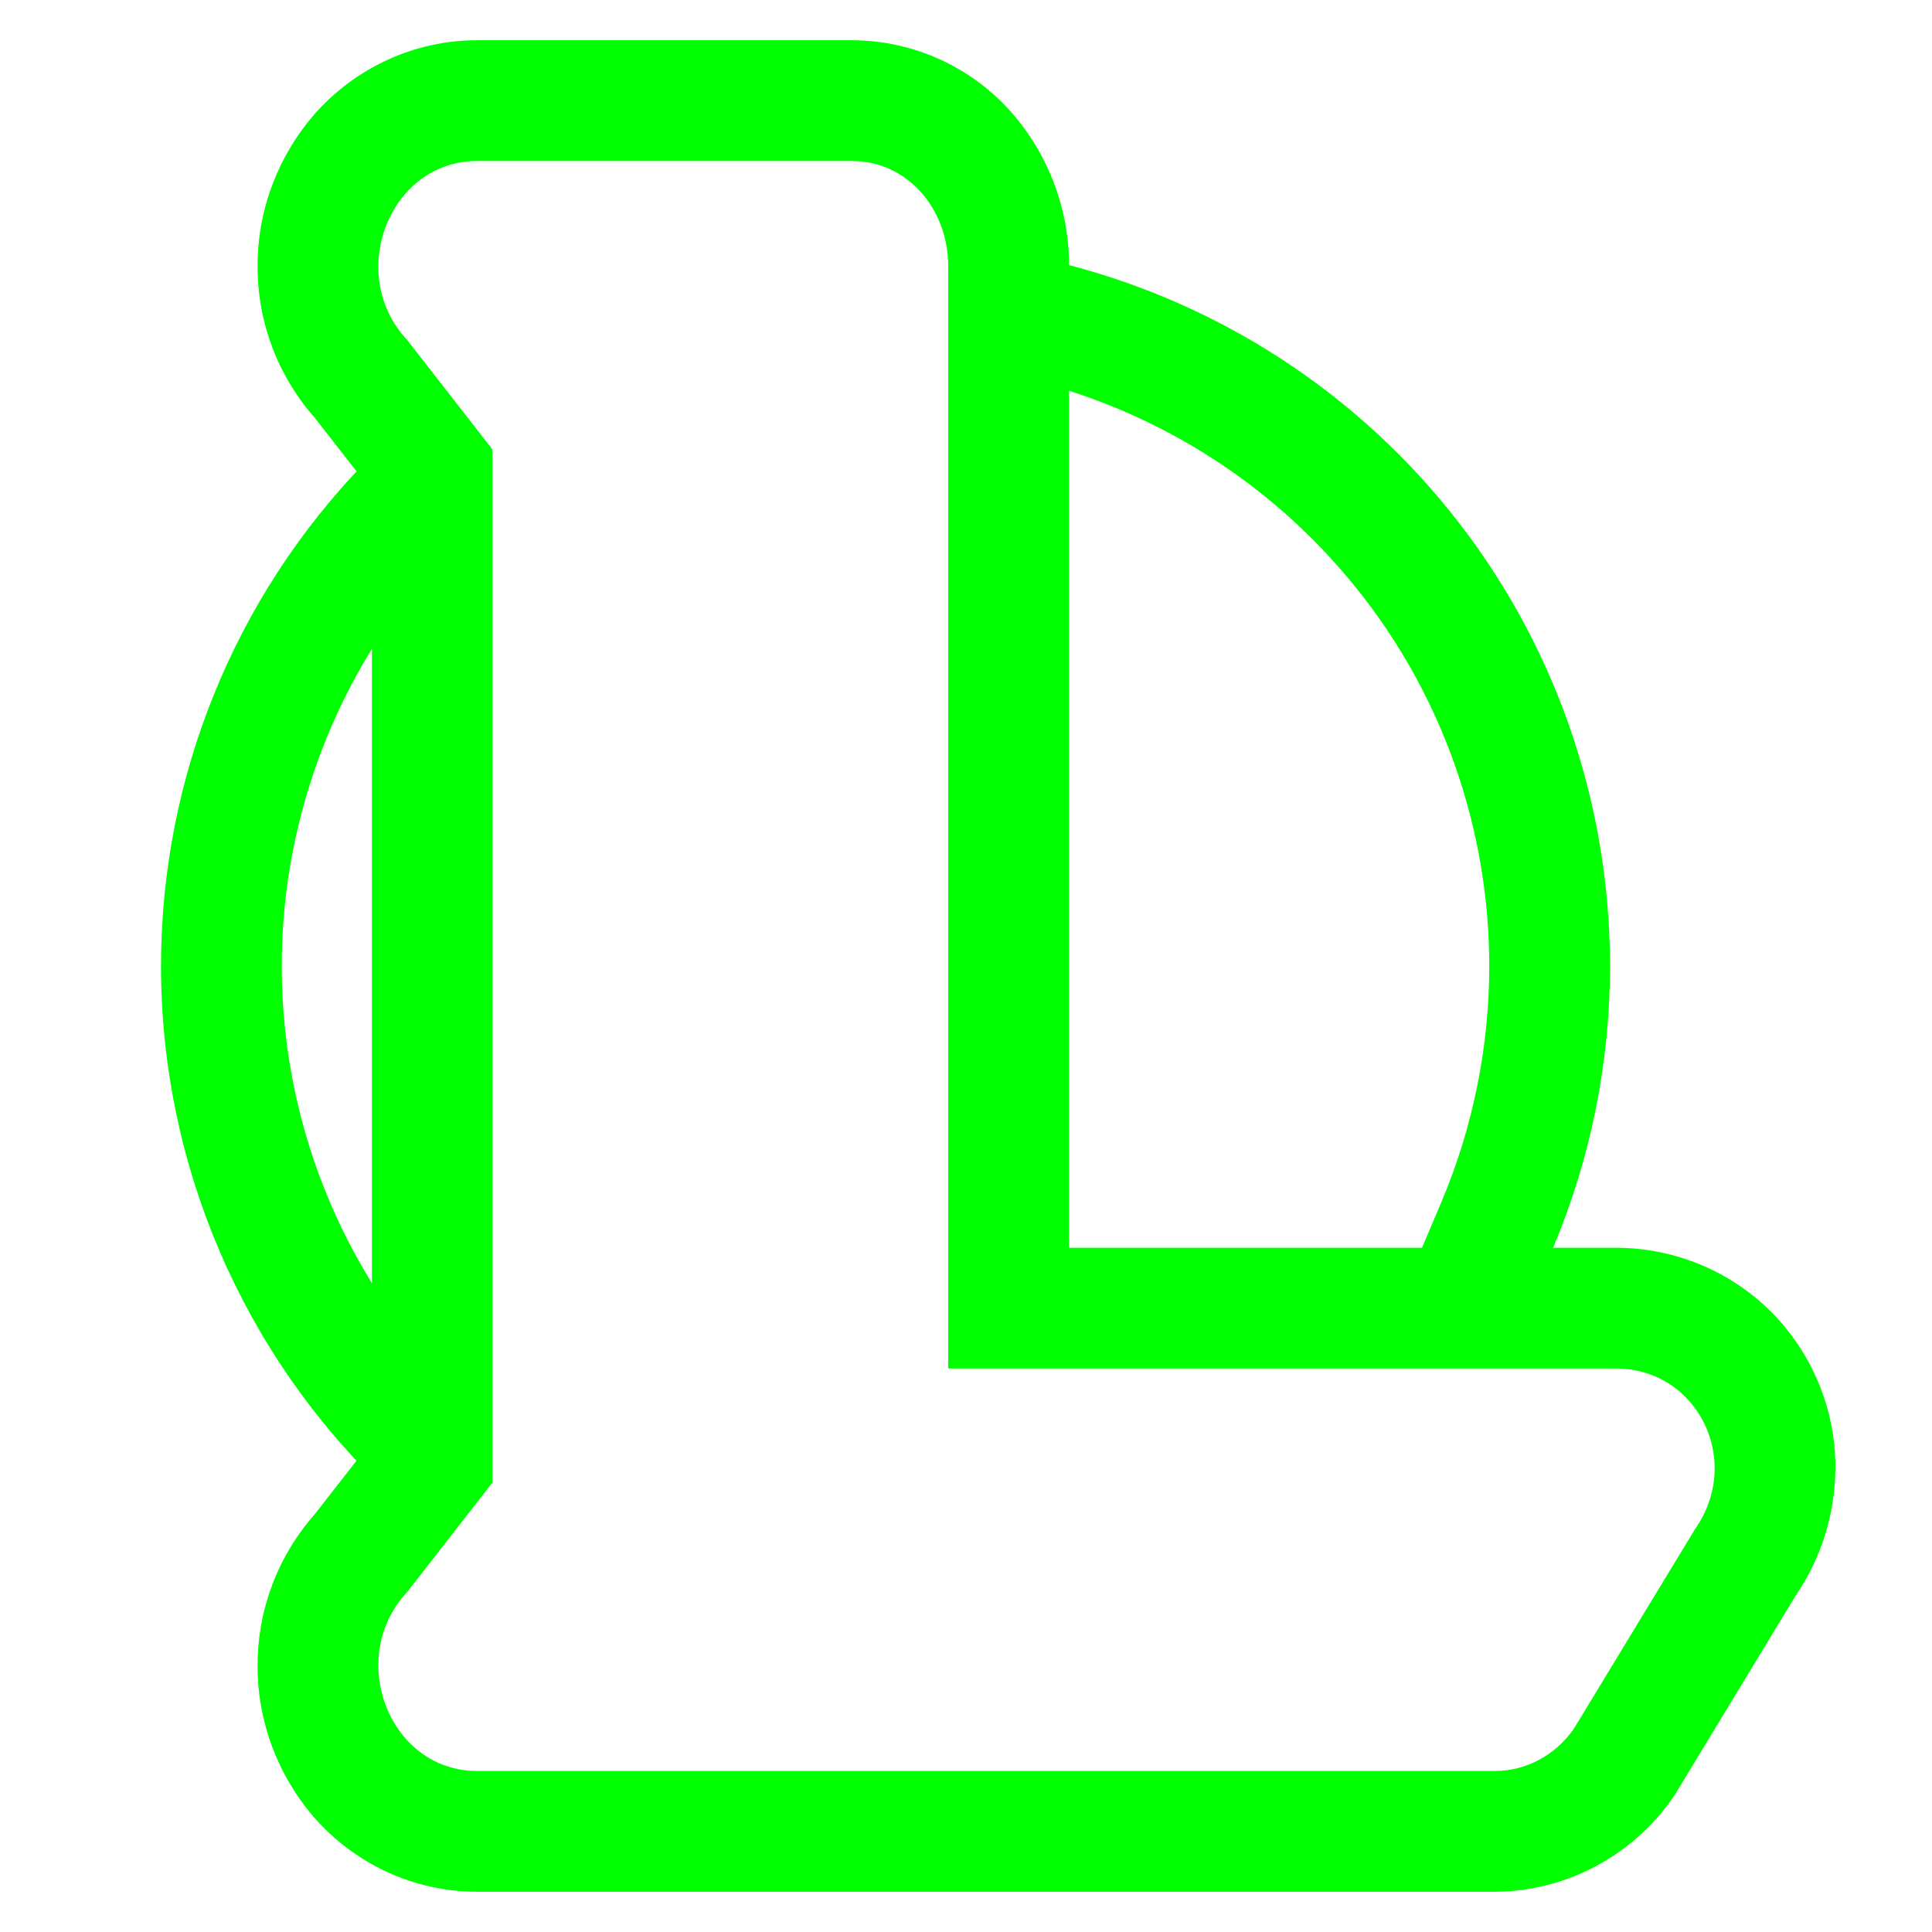 <?xml version="1.0" encoding="UTF-8" standalone="no"?><!-- Generator: Gravit.io --><svg xmlns="http://www.w3.org/2000/svg" xmlns:xlink="http://www.w3.org/1999/xlink" style="isolation:isolate" viewBox="0 0 48 48" width="48pt" height="48pt"><linearGradient id="_lgradient_33" x1="0" y1="0.5" x2="1" y2="0.5" gradientTransform="matrix(36,0,0,31.97,4,6.09)" gradientUnits="userSpaceOnUse"><stop offset="0%" stop-opacity="1" style="stop-color:rgb(0,255,0)"/><stop offset="90.45%" stop-opacity="1" style="stop-color:rgb(0,255,0)"/></linearGradient><path d=" M 11.65 34.85 L 11.65 35.89 L 10.66 38.06 L 9.58 37.02 C 6.02 33.63 4 28.92 4 24 C 4 19.33 5.82 14.84 9.07 11.49 L 10.11 10.41 L 11.65 12.5 L 11.22 13.57 C 8.52 16.37 7 20.11 7 24 C 7 28.1 8.68 32.02 11.65 34.85 Z  M 25.19 9.34 L 23.72 9.02 L 24.36 6.09 L 25.82 6.41 C 29.84 7.28 33.44 9.5 36.02 12.7 C 38.6 15.9 40 19.89 40 24 C 40 26.4 39.52 28.78 38.59 30.99 L 38.01 32.37 L 35.24 31.21 L 35.83 29.82 C 36.6 27.98 37 26 37 24 C 37 20.58 35.83 17.25 33.68 14.59 C 31.53 11.92 28.53 10.07 25.19 9.34 Z " fill-rule="evenodd" fill="url(#_lgradient_33)"/><linearGradient id="_lgradient_34" x1="0" y1="0.5" x2="1" y2="0.5" gradientTransform="matrix(39.2,0,0,46,6.4,1)" gradientUnits="userSpaceOnUse"><stop offset="0%" stop-opacity="1" style="stop-color:rgb(0,255,0)"/><stop offset="97.826%" stop-opacity="1" style="stop-color:rgb(0,255,0)"/></linearGradient><path d=" M 21.172 4 C 22.524 4 23.557 5.168 23.557 6.609 L 23.557 34 L 40.148 34 C 42.164 34.001 43.316 36.28 42.107 37.999 L 39.098 42.956 C 38.636 43.613 37.91 44 37.139 44 L 21.644 44 L 11.852 44 C 9.672 43.999 8.58 41.19 10.121 39.547 L 12.235 36.833 L 12.235 34.435 L 12.235 11.167 L 10.121 8.453 C 8.58 6.81 9.672 4.001 11.852 4 L 21.172 4 Z  M 21.19 1 C 22.69 1.01 24.11 1.65 25.11 2.77 C 26.05 3.83 26.57 5.21 26.56 6.62 L 26.56 31 L 40.14 31 C 41.64 31 43.07 31.61 44.1 32.69 C 45.07 33.72 45.61 35.08 45.6 36.49 C 45.59 37.61 45.25 38.71 44.62 39.63 L 41.66 44.51 C 41.63 44.56 41.6 44.61 41.57 44.65 C 40.57 46.1 38.93 46.98 37.17 47 C 37.16 47 37.15 47 37.14 47 L 21.64 47 L 11.85 47 C 11.85 47 11.85 47 11.85 47 C 10.3 47 8.83 46.32 7.81 45.16 C 6.9 44.11 6.39 42.76 6.4 41.37 C 6.4 39.98 6.91 38.65 7.82 37.62 L 9.24 35.8 L 9.24 34.43 L 9.24 12.2 L 7.82 10.38 C 6.91 9.35 6.4 8.02 6.4 6.63 C 6.39 5.24 6.9 3.89 7.81 2.84 C 8.83 1.68 10.3 1 11.85 1 C 11.85 1 11.85 1 11.85 1 L 21.17 1 C 21.18 1 21.18 1 21.19 1 Z " fill-rule="evenodd" fill="url(#_lgradient_34)"/></svg>